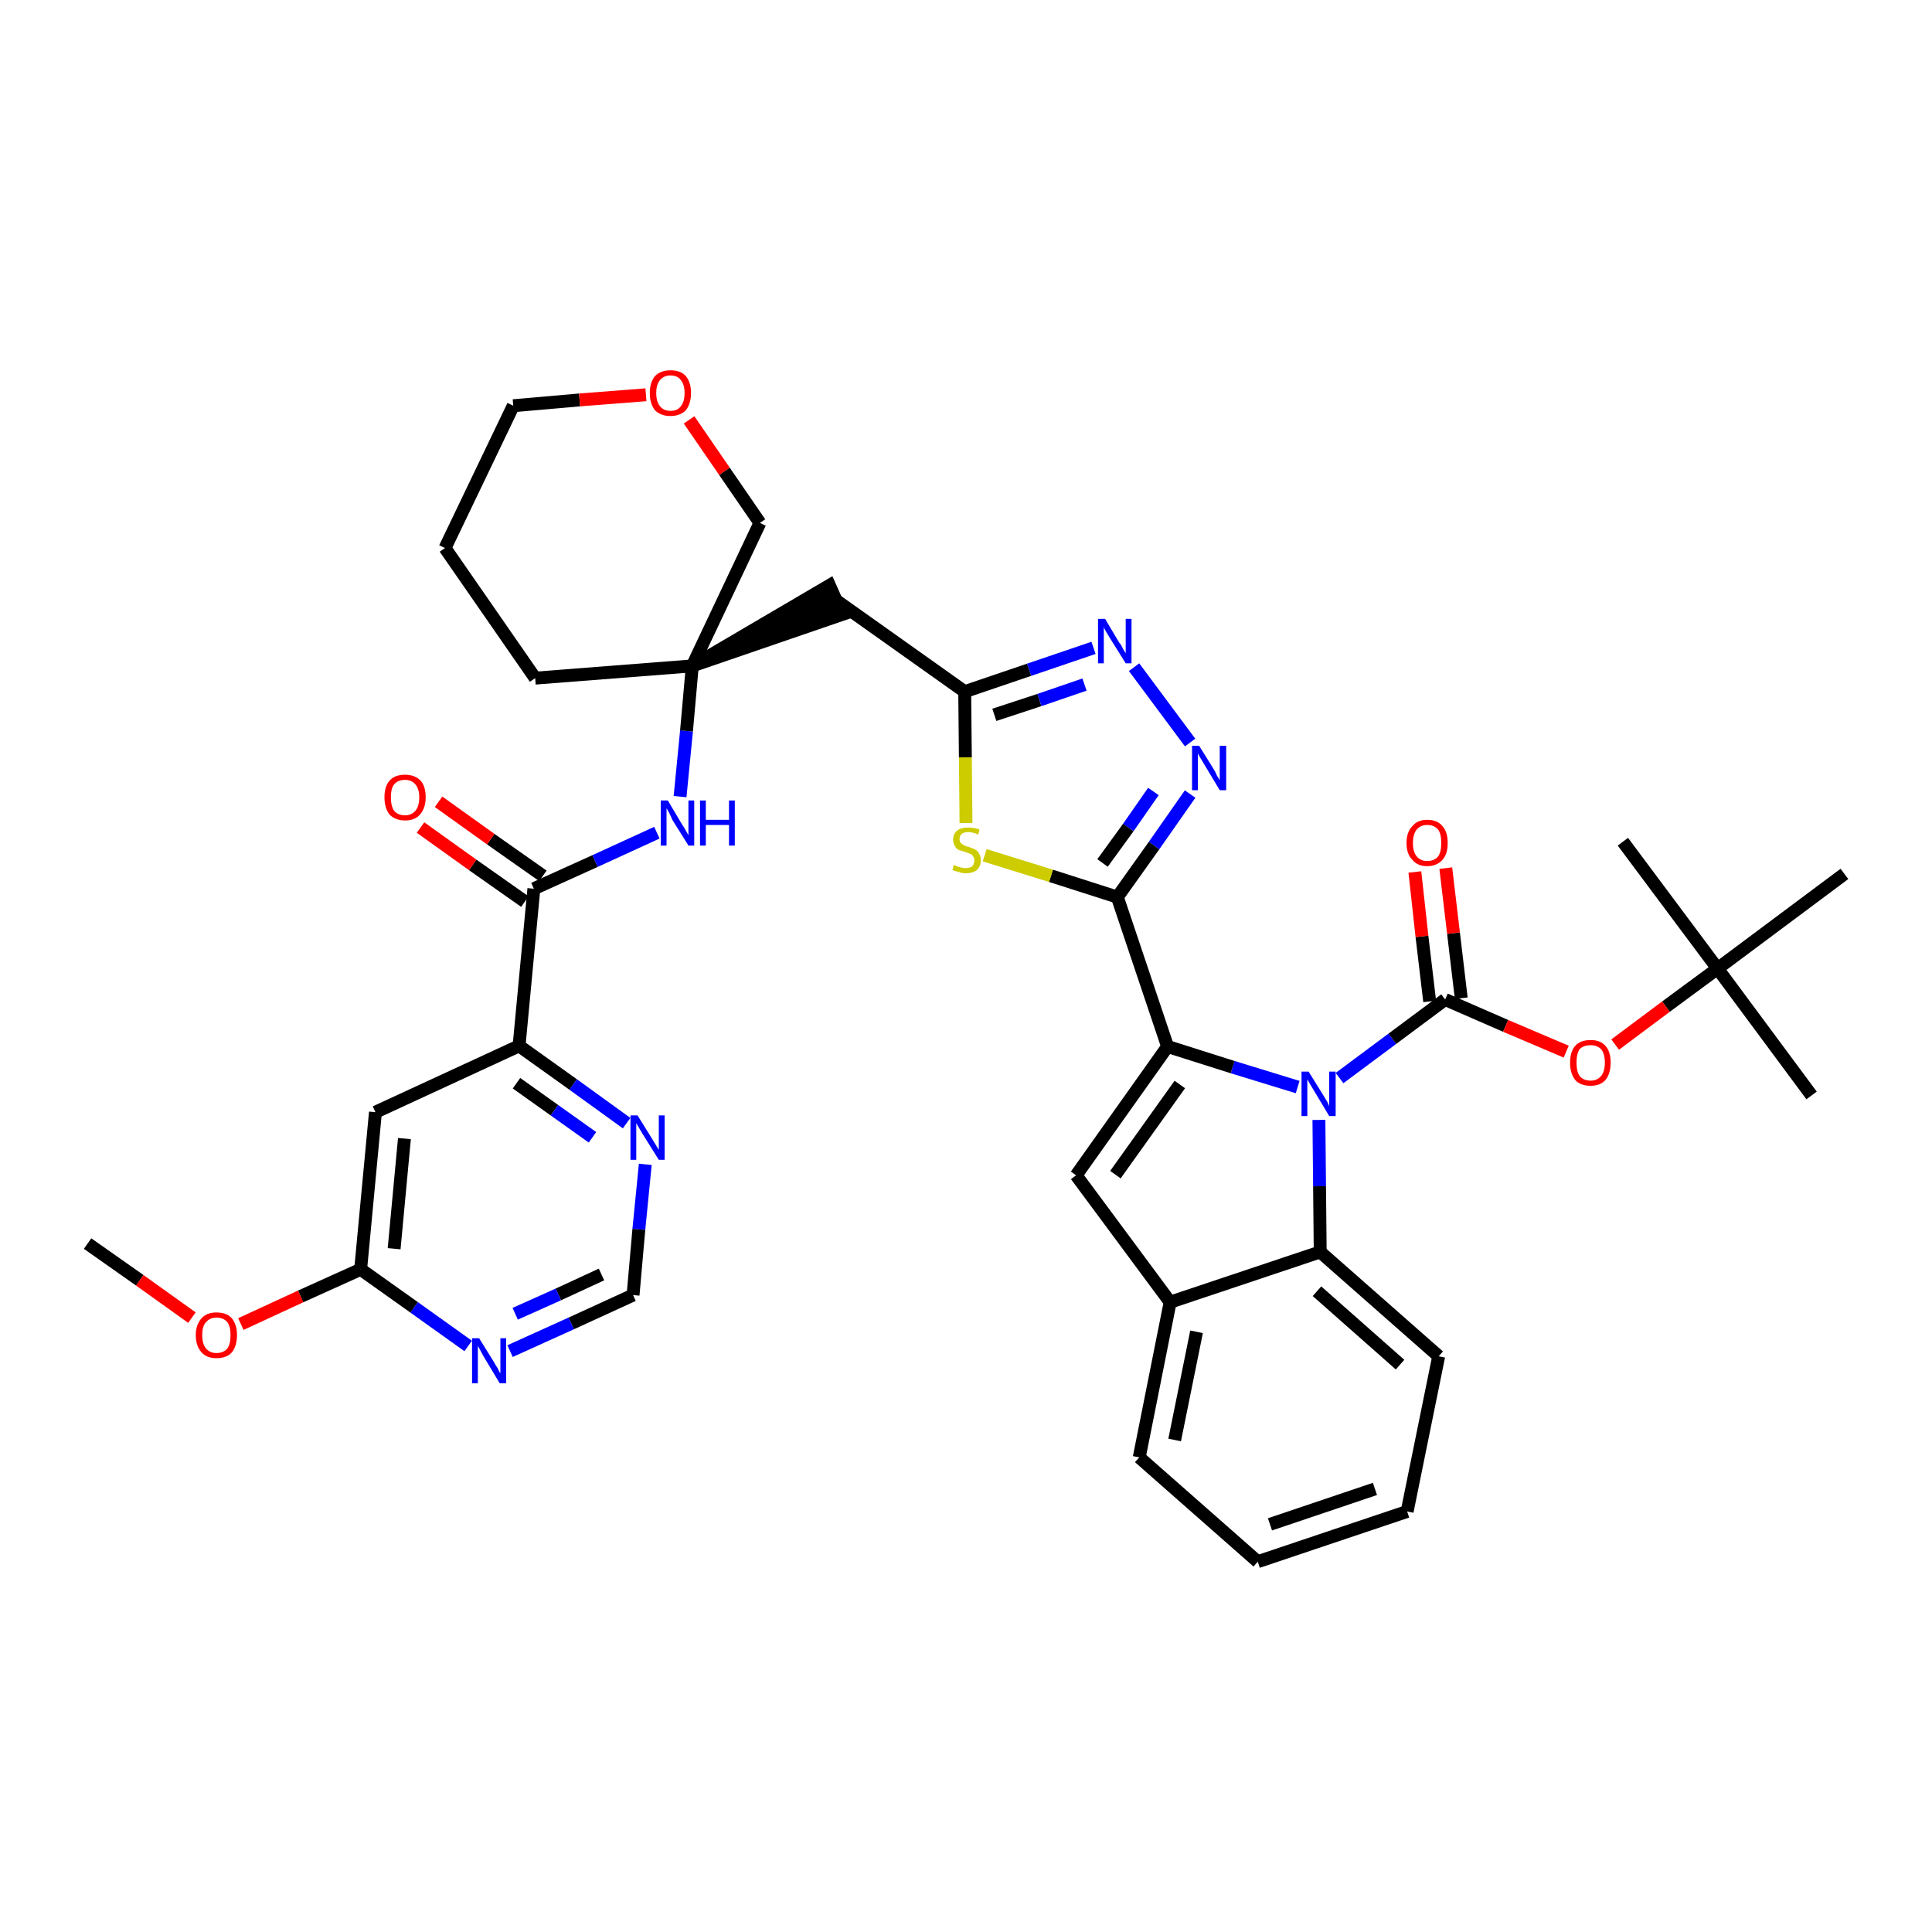 <?xml version='1.0' encoding='iso-8859-1'?>
<svg version='1.1' baseProfile='full'
              xmlns='http://www.w3.org/2000/svg'
                      xmlns:rdkit='http://www.rdkit.org/xml'
                      xmlns:xlink='http://www.w3.org/1999/xlink'
                  xml:space='preserve'
width='300px' height='300px' viewBox='0 0 300 300'>
<!-- END OF HEADER -->
<path class='bond-0 atom-0 atom-1' d='M 13.6,193.1 L 21.7,198.8' style='fill:none;fill-rule:evenodd;stroke:#000000;stroke-width:2.0px;stroke-linecap:butt;stroke-linejoin:miter;stroke-opacity:1' />
<path class='bond-0 atom-0 atom-1' d='M 21.7,198.8 L 29.8,204.6' style='fill:none;fill-rule:evenodd;stroke:#FF0000;stroke-width:2.0px;stroke-linecap:butt;stroke-linejoin:miter;stroke-opacity:1' />
<path class='bond-1 atom-1 atom-2' d='M 37.4,205.6 L 46.7,201.3' style='fill:none;fill-rule:evenodd;stroke:#FF0000;stroke-width:2.0px;stroke-linecap:butt;stroke-linejoin:miter;stroke-opacity:1' />
<path class='bond-1 atom-1 atom-2' d='M 46.7,201.3 L 56.0,197.1' style='fill:none;fill-rule:evenodd;stroke:#000000;stroke-width:2.0px;stroke-linecap:butt;stroke-linejoin:miter;stroke-opacity:1' />
<path class='bond-2 atom-2 atom-3' d='M 56.0,197.1 L 58.3,172.7' style='fill:none;fill-rule:evenodd;stroke:#000000;stroke-width:2.0px;stroke-linecap:butt;stroke-linejoin:miter;stroke-opacity:1' />
<path class='bond-2 atom-2 atom-3' d='M 61.2,193.9 L 62.8,176.8' style='fill:none;fill-rule:evenodd;stroke:#000000;stroke-width:2.0px;stroke-linecap:butt;stroke-linejoin:miter;stroke-opacity:1' />
<path class='bond-38 atom-38 atom-2' d='M 72.7,209.0 L 64.3,203.0' style='fill:none;fill-rule:evenodd;stroke:#0000FF;stroke-width:2.0px;stroke-linecap:butt;stroke-linejoin:miter;stroke-opacity:1' />
<path class='bond-38 atom-38 atom-2' d='M 64.3,203.0 L 56.0,197.1' style='fill:none;fill-rule:evenodd;stroke:#000000;stroke-width:2.0px;stroke-linecap:butt;stroke-linejoin:miter;stroke-opacity:1' />
<path class='bond-3 atom-3 atom-4' d='M 58.3,172.7 L 80.6,162.4' style='fill:none;fill-rule:evenodd;stroke:#000000;stroke-width:2.0px;stroke-linecap:butt;stroke-linejoin:miter;stroke-opacity:1' />
<path class='bond-4 atom-4 atom-5' d='M 80.6,162.4 L 82.9,138.0' style='fill:none;fill-rule:evenodd;stroke:#000000;stroke-width:2.0px;stroke-linecap:butt;stroke-linejoin:miter;stroke-opacity:1' />
<path class='bond-35 atom-4 atom-36' d='M 80.6,162.4 L 89.0,168.4' style='fill:none;fill-rule:evenodd;stroke:#000000;stroke-width:2.0px;stroke-linecap:butt;stroke-linejoin:miter;stroke-opacity:1' />
<path class='bond-35 atom-4 atom-36' d='M 89.0,168.4 L 97.3,174.4' style='fill:none;fill-rule:evenodd;stroke:#0000FF;stroke-width:2.0px;stroke-linecap:butt;stroke-linejoin:miter;stroke-opacity:1' />
<path class='bond-35 atom-4 atom-36' d='M 80.2,168.2 L 86.1,172.4' style='fill:none;fill-rule:evenodd;stroke:#000000;stroke-width:2.0px;stroke-linecap:butt;stroke-linejoin:miter;stroke-opacity:1' />
<path class='bond-35 atom-4 atom-36' d='M 86.1,172.4 L 92.0,176.6' style='fill:none;fill-rule:evenodd;stroke:#0000FF;stroke-width:2.0px;stroke-linecap:butt;stroke-linejoin:miter;stroke-opacity:1' />
<path class='bond-5 atom-5 atom-6' d='M 84.3,136.0 L 76.2,130.3' style='fill:none;fill-rule:evenodd;stroke:#000000;stroke-width:2.0px;stroke-linecap:butt;stroke-linejoin:miter;stroke-opacity:1' />
<path class='bond-5 atom-5 atom-6' d='M 76.2,130.3 L 68.1,124.5' style='fill:none;fill-rule:evenodd;stroke:#FF0000;stroke-width:2.0px;stroke-linecap:butt;stroke-linejoin:miter;stroke-opacity:1' />
<path class='bond-5 atom-5 atom-6' d='M 81.5,140.0 L 73.4,134.3' style='fill:none;fill-rule:evenodd;stroke:#000000;stroke-width:2.0px;stroke-linecap:butt;stroke-linejoin:miter;stroke-opacity:1' />
<path class='bond-5 atom-5 atom-6' d='M 73.4,134.3 L 65.3,128.5' style='fill:none;fill-rule:evenodd;stroke:#FF0000;stroke-width:2.0px;stroke-linecap:butt;stroke-linejoin:miter;stroke-opacity:1' />
<path class='bond-6 atom-5 atom-7' d='M 82.9,138.0 L 92.4,133.7' style='fill:none;fill-rule:evenodd;stroke:#000000;stroke-width:2.0px;stroke-linecap:butt;stroke-linejoin:miter;stroke-opacity:1' />
<path class='bond-6 atom-5 atom-7' d='M 92.4,133.7 L 102.0,129.3' style='fill:none;fill-rule:evenodd;stroke:#0000FF;stroke-width:2.0px;stroke-linecap:butt;stroke-linejoin:miter;stroke-opacity:1' />
<path class='bond-7 atom-7 atom-8' d='M 105.6,123.7 L 106.6,113.5' style='fill:none;fill-rule:evenodd;stroke:#0000FF;stroke-width:2.0px;stroke-linecap:butt;stroke-linejoin:miter;stroke-opacity:1' />
<path class='bond-7 atom-7 atom-8' d='M 106.6,113.5 L 107.5,103.4' style='fill:none;fill-rule:evenodd;stroke:#000000;stroke-width:2.0px;stroke-linecap:butt;stroke-linejoin:miter;stroke-opacity:1' />
<path class='bond-8 atom-8 atom-9' d='M 107.5,103.4 L 130.8,95.4 L 128.8,90.9 Z' style='fill:#000000;fill-rule:evenodd;fill-opacity:1;stroke:#000000;stroke-width:2.0px;stroke-linecap:butt;stroke-linejoin:miter;stroke-opacity:1;' />
<path class='bond-30 atom-8 atom-31' d='M 107.5,103.4 L 83.1,105.3' style='fill:none;fill-rule:evenodd;stroke:#000000;stroke-width:2.0px;stroke-linecap:butt;stroke-linejoin:miter;stroke-opacity:1' />
<path class='bond-39 atom-35 atom-8' d='M 118.0,81.2 L 107.5,103.4' style='fill:none;fill-rule:evenodd;stroke:#000000;stroke-width:2.0px;stroke-linecap:butt;stroke-linejoin:miter;stroke-opacity:1' />
<path class='bond-9 atom-9 atom-10' d='M 129.8,93.2 L 149.8,107.4' style='fill:none;fill-rule:evenodd;stroke:#000000;stroke-width:2.0px;stroke-linecap:butt;stroke-linejoin:miter;stroke-opacity:1' />
<path class='bond-10 atom-10 atom-11' d='M 149.8,107.4 L 159.8,104.0' style='fill:none;fill-rule:evenodd;stroke:#000000;stroke-width:2.0px;stroke-linecap:butt;stroke-linejoin:miter;stroke-opacity:1' />
<path class='bond-10 atom-10 atom-11' d='M 159.8,104.0 L 169.8,100.6' style='fill:none;fill-rule:evenodd;stroke:#0000FF;stroke-width:2.0px;stroke-linecap:butt;stroke-linejoin:miter;stroke-opacity:1' />
<path class='bond-10 atom-10 atom-11' d='M 154.4,111.0 L 161.4,108.7' style='fill:none;fill-rule:evenodd;stroke:#000000;stroke-width:2.0px;stroke-linecap:butt;stroke-linejoin:miter;stroke-opacity:1' />
<path class='bond-10 atom-10 atom-11' d='M 161.4,108.7 L 168.4,106.3' style='fill:none;fill-rule:evenodd;stroke:#0000FF;stroke-width:2.0px;stroke-linecap:butt;stroke-linejoin:miter;stroke-opacity:1' />
<path class='bond-40 atom-30 atom-10' d='M 150.0,127.8 L 149.9,117.6' style='fill:none;fill-rule:evenodd;stroke:#CCCC00;stroke-width:2.0px;stroke-linecap:butt;stroke-linejoin:miter;stroke-opacity:1' />
<path class='bond-40 atom-30 atom-10' d='M 149.9,117.6 L 149.8,107.4' style='fill:none;fill-rule:evenodd;stroke:#000000;stroke-width:2.0px;stroke-linecap:butt;stroke-linejoin:miter;stroke-opacity:1' />
<path class='bond-11 atom-11 atom-12' d='M 176.1,103.6 L 184.8,115.3' style='fill:none;fill-rule:evenodd;stroke:#0000FF;stroke-width:2.0px;stroke-linecap:butt;stroke-linejoin:miter;stroke-opacity:1' />
<path class='bond-12 atom-12 atom-13' d='M 184.8,123.3 L 179.2,131.3' style='fill:none;fill-rule:evenodd;stroke:#0000FF;stroke-width:2.0px;stroke-linecap:butt;stroke-linejoin:miter;stroke-opacity:1' />
<path class='bond-12 atom-12 atom-13' d='M 179.2,131.3 L 173.5,139.3' style='fill:none;fill-rule:evenodd;stroke:#000000;stroke-width:2.0px;stroke-linecap:butt;stroke-linejoin:miter;stroke-opacity:1' />
<path class='bond-12 atom-12 atom-13' d='M 179.1,122.9 L 175.2,128.5' style='fill:none;fill-rule:evenodd;stroke:#0000FF;stroke-width:2.0px;stroke-linecap:butt;stroke-linejoin:miter;stroke-opacity:1' />
<path class='bond-12 atom-12 atom-13' d='M 175.2,128.5 L 171.2,134.0' style='fill:none;fill-rule:evenodd;stroke:#000000;stroke-width:2.0px;stroke-linecap:butt;stroke-linejoin:miter;stroke-opacity:1' />
<path class='bond-13 atom-13 atom-14' d='M 173.5,139.3 L 181.3,162.5' style='fill:none;fill-rule:evenodd;stroke:#000000;stroke-width:2.0px;stroke-linecap:butt;stroke-linejoin:miter;stroke-opacity:1' />
<path class='bond-29 atom-13 atom-30' d='M 173.5,139.3 L 163.2,136.0' style='fill:none;fill-rule:evenodd;stroke:#000000;stroke-width:2.0px;stroke-linecap:butt;stroke-linejoin:miter;stroke-opacity:1' />
<path class='bond-29 atom-13 atom-30' d='M 163.2,136.0 L 152.9,132.8' style='fill:none;fill-rule:evenodd;stroke:#CCCC00;stroke-width:2.0px;stroke-linecap:butt;stroke-linejoin:miter;stroke-opacity:1' />
<path class='bond-14 atom-14 atom-15' d='M 181.3,162.5 L 167.1,182.5' style='fill:none;fill-rule:evenodd;stroke:#000000;stroke-width:2.0px;stroke-linecap:butt;stroke-linejoin:miter;stroke-opacity:1' />
<path class='bond-14 atom-14 atom-15' d='M 183.2,168.4 L 173.2,182.4' style='fill:none;fill-rule:evenodd;stroke:#000000;stroke-width:2.0px;stroke-linecap:butt;stroke-linejoin:miter;stroke-opacity:1' />
<path class='bond-41 atom-22 atom-14' d='M 201.5,168.8 L 191.4,165.7' style='fill:none;fill-rule:evenodd;stroke:#0000FF;stroke-width:2.0px;stroke-linecap:butt;stroke-linejoin:miter;stroke-opacity:1' />
<path class='bond-41 atom-22 atom-14' d='M 191.4,165.7 L 181.3,162.5' style='fill:none;fill-rule:evenodd;stroke:#000000;stroke-width:2.0px;stroke-linecap:butt;stroke-linejoin:miter;stroke-opacity:1' />
<path class='bond-15 atom-15 atom-16' d='M 167.1,182.5 L 181.7,202.2' style='fill:none;fill-rule:evenodd;stroke:#000000;stroke-width:2.0px;stroke-linecap:butt;stroke-linejoin:miter;stroke-opacity:1' />
<path class='bond-16 atom-16 atom-17' d='M 181.7,202.2 L 176.9,226.3' style='fill:none;fill-rule:evenodd;stroke:#000000;stroke-width:2.0px;stroke-linecap:butt;stroke-linejoin:miter;stroke-opacity:1' />
<path class='bond-16 atom-16 atom-17' d='M 185.8,206.8 L 182.4,223.6' style='fill:none;fill-rule:evenodd;stroke:#000000;stroke-width:2.0px;stroke-linecap:butt;stroke-linejoin:miter;stroke-opacity:1' />
<path class='bond-42 atom-21 atom-16' d='M 205.0,194.4 L 181.7,202.2' style='fill:none;fill-rule:evenodd;stroke:#000000;stroke-width:2.0px;stroke-linecap:butt;stroke-linejoin:miter;stroke-opacity:1' />
<path class='bond-17 atom-17 atom-18' d='M 176.9,226.3 L 195.3,242.5' style='fill:none;fill-rule:evenodd;stroke:#000000;stroke-width:2.0px;stroke-linecap:butt;stroke-linejoin:miter;stroke-opacity:1' />
<path class='bond-18 atom-18 atom-19' d='M 195.3,242.5 L 218.5,234.7' style='fill:none;fill-rule:evenodd;stroke:#000000;stroke-width:2.0px;stroke-linecap:butt;stroke-linejoin:miter;stroke-opacity:1' />
<path class='bond-18 atom-18 atom-19' d='M 197.2,236.7 L 213.5,231.2' style='fill:none;fill-rule:evenodd;stroke:#000000;stroke-width:2.0px;stroke-linecap:butt;stroke-linejoin:miter;stroke-opacity:1' />
<path class='bond-19 atom-19 atom-20' d='M 218.5,234.7 L 223.4,210.6' style='fill:none;fill-rule:evenodd;stroke:#000000;stroke-width:2.0px;stroke-linecap:butt;stroke-linejoin:miter;stroke-opacity:1' />
<path class='bond-20 atom-20 atom-21' d='M 223.4,210.6 L 205.0,194.4' style='fill:none;fill-rule:evenodd;stroke:#000000;stroke-width:2.0px;stroke-linecap:butt;stroke-linejoin:miter;stroke-opacity:1' />
<path class='bond-20 atom-20 atom-21' d='M 217.4,211.9 L 204.5,200.5' style='fill:none;fill-rule:evenodd;stroke:#000000;stroke-width:2.0px;stroke-linecap:butt;stroke-linejoin:miter;stroke-opacity:1' />
<path class='bond-21 atom-21 atom-22' d='M 205.0,194.4 L 204.9,184.2' style='fill:none;fill-rule:evenodd;stroke:#000000;stroke-width:2.0px;stroke-linecap:butt;stroke-linejoin:miter;stroke-opacity:1' />
<path class='bond-21 atom-21 atom-22' d='M 204.9,184.2 L 204.8,173.9' style='fill:none;fill-rule:evenodd;stroke:#0000FF;stroke-width:2.0px;stroke-linecap:butt;stroke-linejoin:miter;stroke-opacity:1' />
<path class='bond-22 atom-22 atom-23' d='M 208.0,167.4 L 216.2,161.3' style='fill:none;fill-rule:evenodd;stroke:#0000FF;stroke-width:2.0px;stroke-linecap:butt;stroke-linejoin:miter;stroke-opacity:1' />
<path class='bond-22 atom-22 atom-23' d='M 216.2,161.3 L 224.4,155.2' style='fill:none;fill-rule:evenodd;stroke:#000000;stroke-width:2.0px;stroke-linecap:butt;stroke-linejoin:miter;stroke-opacity:1' />
<path class='bond-23 atom-23 atom-24' d='M 226.9,155.0 L 225.7,144.9' style='fill:none;fill-rule:evenodd;stroke:#000000;stroke-width:2.0px;stroke-linecap:butt;stroke-linejoin:miter;stroke-opacity:1' />
<path class='bond-23 atom-23 atom-24' d='M 225.7,144.9 L 224.5,134.8' style='fill:none;fill-rule:evenodd;stroke:#FF0000;stroke-width:2.0px;stroke-linecap:butt;stroke-linejoin:miter;stroke-opacity:1' />
<path class='bond-23 atom-23 atom-24' d='M 222.0,155.5 L 220.8,145.4' style='fill:none;fill-rule:evenodd;stroke:#000000;stroke-width:2.0px;stroke-linecap:butt;stroke-linejoin:miter;stroke-opacity:1' />
<path class='bond-23 atom-23 atom-24' d='M 220.8,145.4 L 219.7,135.4' style='fill:none;fill-rule:evenodd;stroke:#FF0000;stroke-width:2.0px;stroke-linecap:butt;stroke-linejoin:miter;stroke-opacity:1' />
<path class='bond-24 atom-23 atom-25' d='M 224.4,155.2 L 233.8,159.3' style='fill:none;fill-rule:evenodd;stroke:#000000;stroke-width:2.0px;stroke-linecap:butt;stroke-linejoin:miter;stroke-opacity:1' />
<path class='bond-24 atom-23 atom-25' d='M 233.8,159.3 L 243.2,163.3' style='fill:none;fill-rule:evenodd;stroke:#FF0000;stroke-width:2.0px;stroke-linecap:butt;stroke-linejoin:miter;stroke-opacity:1' />
<path class='bond-25 atom-25 atom-26' d='M 250.8,162.2 L 258.7,156.3' style='fill:none;fill-rule:evenodd;stroke:#FF0000;stroke-width:2.0px;stroke-linecap:butt;stroke-linejoin:miter;stroke-opacity:1' />
<path class='bond-25 atom-25 atom-26' d='M 258.7,156.3 L 266.7,150.4' style='fill:none;fill-rule:evenodd;stroke:#000000;stroke-width:2.0px;stroke-linecap:butt;stroke-linejoin:miter;stroke-opacity:1' />
<path class='bond-26 atom-26 atom-27' d='M 266.7,150.4 L 281.3,170.1' style='fill:none;fill-rule:evenodd;stroke:#000000;stroke-width:2.0px;stroke-linecap:butt;stroke-linejoin:miter;stroke-opacity:1' />
<path class='bond-27 atom-26 atom-28' d='M 266.7,150.4 L 252.0,130.7' style='fill:none;fill-rule:evenodd;stroke:#000000;stroke-width:2.0px;stroke-linecap:butt;stroke-linejoin:miter;stroke-opacity:1' />
<path class='bond-28 atom-26 atom-29' d='M 266.7,150.4 L 286.4,135.7' style='fill:none;fill-rule:evenodd;stroke:#000000;stroke-width:2.0px;stroke-linecap:butt;stroke-linejoin:miter;stroke-opacity:1' />
<path class='bond-31 atom-31 atom-32' d='M 83.1,105.3 L 69.1,85.1' style='fill:none;fill-rule:evenodd;stroke:#000000;stroke-width:2.0px;stroke-linecap:butt;stroke-linejoin:miter;stroke-opacity:1' />
<path class='bond-32 atom-32 atom-33' d='M 69.1,85.1 L 79.7,63.0' style='fill:none;fill-rule:evenodd;stroke:#000000;stroke-width:2.0px;stroke-linecap:butt;stroke-linejoin:miter;stroke-opacity:1' />
<path class='bond-33 atom-33 atom-34' d='M 79.7,63.0 L 90.0,62.1' style='fill:none;fill-rule:evenodd;stroke:#000000;stroke-width:2.0px;stroke-linecap:butt;stroke-linejoin:miter;stroke-opacity:1' />
<path class='bond-33 atom-33 atom-34' d='M 90.0,62.1 L 100.3,61.3' style='fill:none;fill-rule:evenodd;stroke:#FF0000;stroke-width:2.0px;stroke-linecap:butt;stroke-linejoin:miter;stroke-opacity:1' />
<path class='bond-34 atom-34 atom-35' d='M 107.0,65.2 L 112.5,73.2' style='fill:none;fill-rule:evenodd;stroke:#FF0000;stroke-width:2.0px;stroke-linecap:butt;stroke-linejoin:miter;stroke-opacity:1' />
<path class='bond-34 atom-34 atom-35' d='M 112.5,73.2 L 118.0,81.2' style='fill:none;fill-rule:evenodd;stroke:#000000;stroke-width:2.0px;stroke-linecap:butt;stroke-linejoin:miter;stroke-opacity:1' />
<path class='bond-36 atom-36 atom-37' d='M 100.2,180.8 L 99.2,190.9' style='fill:none;fill-rule:evenodd;stroke:#0000FF;stroke-width:2.0px;stroke-linecap:butt;stroke-linejoin:miter;stroke-opacity:1' />
<path class='bond-36 atom-36 atom-37' d='M 99.2,190.9 L 98.3,201.1' style='fill:none;fill-rule:evenodd;stroke:#000000;stroke-width:2.0px;stroke-linecap:butt;stroke-linejoin:miter;stroke-opacity:1' />
<path class='bond-37 atom-37 atom-38' d='M 98.3,201.1 L 88.7,205.5' style='fill:none;fill-rule:evenodd;stroke:#000000;stroke-width:2.0px;stroke-linecap:butt;stroke-linejoin:miter;stroke-opacity:1' />
<path class='bond-37 atom-37 atom-38' d='M 88.7,205.5 L 79.2,209.8' style='fill:none;fill-rule:evenodd;stroke:#0000FF;stroke-width:2.0px;stroke-linecap:butt;stroke-linejoin:miter;stroke-opacity:1' />
<path class='bond-37 atom-37 atom-38' d='M 93.4,197.9 L 86.7,201.0' style='fill:none;fill-rule:evenodd;stroke:#000000;stroke-width:2.0px;stroke-linecap:butt;stroke-linejoin:miter;stroke-opacity:1' />
<path class='bond-37 atom-37 atom-38' d='M 86.7,201.0 L 80.0,204.0' style='fill:none;fill-rule:evenodd;stroke:#0000FF;stroke-width:2.0px;stroke-linecap:butt;stroke-linejoin:miter;stroke-opacity:1' />
<path  class='atom-1' d='M 30.4 207.3
Q 30.4 205.7, 31.3 204.7
Q 32.1 203.8, 33.6 203.8
Q 35.2 203.8, 36.0 204.7
Q 36.8 205.7, 36.8 207.3
Q 36.8 209.0, 36.0 210.0
Q 35.2 210.9, 33.6 210.9
Q 32.1 210.9, 31.3 210.0
Q 30.4 209.0, 30.4 207.3
M 33.6 210.1
Q 34.7 210.1, 35.3 209.4
Q 35.8 208.7, 35.8 207.3
Q 35.8 206.0, 35.3 205.3
Q 34.7 204.6, 33.6 204.6
Q 32.6 204.6, 32.0 205.3
Q 31.4 205.9, 31.4 207.3
Q 31.4 208.7, 32.0 209.4
Q 32.6 210.1, 33.6 210.1
' fill='#FF0000'/>
<path  class='atom-6' d='M 59.7 123.8
Q 59.7 122.1, 60.5 121.2
Q 61.3 120.3, 62.9 120.3
Q 64.4 120.3, 65.3 121.2
Q 66.1 122.1, 66.1 123.8
Q 66.1 125.5, 65.2 126.5
Q 64.4 127.4, 62.9 127.4
Q 61.4 127.4, 60.5 126.5
Q 59.7 125.5, 59.7 123.8
M 62.9 126.6
Q 63.9 126.6, 64.5 125.9
Q 65.1 125.2, 65.1 123.8
Q 65.1 122.5, 64.5 121.8
Q 63.9 121.1, 62.9 121.1
Q 61.8 121.1, 61.2 121.8
Q 60.7 122.4, 60.7 123.8
Q 60.7 125.2, 61.2 125.9
Q 61.8 126.6, 62.9 126.6
' fill='#FF0000'/>
<path  class='atom-7' d='M 103.7 124.3
L 105.9 128.0
Q 106.2 128.4, 106.5 129.0
Q 106.9 129.7, 106.9 129.7
L 106.9 124.3
L 107.8 124.3
L 107.8 131.3
L 106.9 131.3
L 104.4 127.3
Q 104.2 126.8, 103.9 126.2
Q 103.6 125.7, 103.5 125.5
L 103.5 131.3
L 102.6 131.3
L 102.6 124.3
L 103.7 124.3
' fill='#0000FF'/>
<path  class='atom-7' d='M 108.7 124.3
L 109.6 124.3
L 109.6 127.3
L 113.2 127.3
L 113.2 124.3
L 114.1 124.3
L 114.1 131.3
L 113.2 131.3
L 113.2 128.1
L 109.6 128.1
L 109.6 131.3
L 108.7 131.3
L 108.7 124.3
' fill='#0000FF'/>
<path  class='atom-11' d='M 171.6 96.1
L 173.8 99.8
Q 174.1 100.1, 174.4 100.8
Q 174.8 101.4, 174.8 101.5
L 174.8 96.1
L 175.7 96.1
L 175.7 103.0
L 174.8 103.0
L 172.3 99.0
Q 172.0 98.5, 171.7 98.0
Q 171.4 97.5, 171.4 97.3
L 171.4 103.0
L 170.5 103.0
L 170.5 96.1
L 171.6 96.1
' fill='#0000FF'/>
<path  class='atom-12' d='M 186.2 115.8
L 188.5 119.5
Q 188.7 119.8, 189.0 120.5
Q 189.4 121.1, 189.4 121.2
L 189.4 115.8
L 190.4 115.8
L 190.4 122.7
L 189.4 122.7
L 187.0 118.7
Q 186.7 118.2, 186.4 117.7
Q 186.1 117.2, 186.0 117.0
L 186.0 122.7
L 185.1 122.7
L 185.1 115.8
L 186.2 115.8
' fill='#0000FF'/>
<path  class='atom-22' d='M 203.2 166.4
L 205.5 170.1
Q 205.7 170.4, 206.1 171.1
Q 206.4 171.7, 206.4 171.8
L 206.4 166.4
L 207.4 166.4
L 207.4 173.3
L 206.4 173.3
L 204.0 169.3
Q 203.7 168.8, 203.4 168.3
Q 203.1 167.8, 203.0 167.6
L 203.0 173.3
L 202.1 173.3
L 202.1 166.4
L 203.2 166.4
' fill='#0000FF'/>
<path  class='atom-24' d='M 218.4 130.9
Q 218.4 129.2, 219.3 128.3
Q 220.1 127.3, 221.6 127.3
Q 223.2 127.3, 224.0 128.3
Q 224.8 129.2, 224.8 130.9
Q 224.8 132.6, 224.0 133.5
Q 223.1 134.5, 221.6 134.5
Q 220.1 134.5, 219.3 133.5
Q 218.4 132.6, 218.4 130.9
M 221.6 133.7
Q 222.7 133.7, 223.3 133.0
Q 223.8 132.3, 223.8 130.9
Q 223.8 129.5, 223.3 128.8
Q 222.7 128.1, 221.6 128.1
Q 220.6 128.1, 220.0 128.8
Q 219.4 129.5, 219.4 130.9
Q 219.4 132.3, 220.0 133.0
Q 220.6 133.7, 221.6 133.7
' fill='#FF0000'/>
<path  class='atom-25' d='M 243.8 165.0
Q 243.8 163.3, 244.6 162.4
Q 245.4 161.5, 247.0 161.5
Q 248.5 161.5, 249.3 162.4
Q 250.1 163.3, 250.1 165.0
Q 250.1 166.7, 249.3 167.7
Q 248.5 168.6, 247.0 168.6
Q 245.4 168.6, 244.6 167.7
Q 243.8 166.7, 243.8 165.0
M 247.0 167.8
Q 248.0 167.8, 248.6 167.1
Q 249.2 166.4, 249.2 165.0
Q 249.2 163.6, 248.6 162.9
Q 248.0 162.3, 247.0 162.3
Q 245.9 162.3, 245.3 162.9
Q 244.8 163.6, 244.8 165.0
Q 244.8 166.4, 245.3 167.1
Q 245.9 167.8, 247.0 167.8
' fill='#FF0000'/>
<path  class='atom-30' d='M 148.1 134.3
Q 148.2 134.3, 148.5 134.5
Q 148.8 134.6, 149.2 134.7
Q 149.6 134.8, 149.9 134.8
Q 150.6 134.8, 151.0 134.5
Q 151.3 134.1, 151.3 133.6
Q 151.3 133.2, 151.1 133.0
Q 151.0 132.7, 150.7 132.6
Q 150.4 132.5, 149.9 132.3
Q 149.3 132.1, 148.9 132.0
Q 148.5 131.8, 148.3 131.4
Q 148.0 131.0, 148.0 130.4
Q 148.0 129.5, 148.6 129.0
Q 149.2 128.5, 150.4 128.5
Q 151.2 128.5, 152.1 128.8
L 151.9 129.6
Q 151.0 129.2, 150.4 129.2
Q 149.7 129.2, 149.3 129.5
Q 149.0 129.8, 149.0 130.3
Q 149.0 130.7, 149.2 130.9
Q 149.4 131.1, 149.6 131.2
Q 149.9 131.4, 150.4 131.5
Q 151.0 131.7, 151.4 131.9
Q 151.8 132.1, 152.0 132.5
Q 152.3 132.9, 152.3 133.6
Q 152.3 134.5, 151.7 135.1
Q 151.0 135.6, 150.0 135.6
Q 149.3 135.6, 148.9 135.4
Q 148.4 135.3, 147.9 135.1
L 148.1 134.3
' fill='#CCCC00'/>
<path  class='atom-34' d='M 100.9 61.0
Q 100.9 59.4, 101.7 58.4
Q 102.6 57.5, 104.1 57.5
Q 105.7 57.5, 106.5 58.4
Q 107.3 59.4, 107.3 61.0
Q 107.3 62.7, 106.5 63.7
Q 105.6 64.6, 104.1 64.6
Q 102.6 64.6, 101.7 63.7
Q 100.9 62.7, 100.9 61.0
M 104.1 63.8
Q 105.2 63.8, 105.7 63.1
Q 106.3 62.4, 106.3 61.0
Q 106.3 59.7, 105.7 59.0
Q 105.2 58.3, 104.1 58.3
Q 103.1 58.3, 102.5 59.0
Q 101.9 59.7, 101.9 61.0
Q 101.9 62.4, 102.5 63.1
Q 103.1 63.8, 104.1 63.8
' fill='#FF0000'/>
<path  class='atom-36' d='M 99.0 173.2
L 101.3 176.9
Q 101.5 177.2, 101.9 177.9
Q 102.3 178.5, 102.3 178.6
L 102.3 173.2
L 103.2 173.2
L 103.2 180.1
L 102.3 180.1
L 99.8 176.1
Q 99.5 175.6, 99.2 175.1
Q 98.9 174.6, 98.8 174.4
L 98.8 180.1
L 97.9 180.1
L 97.9 173.2
L 99.0 173.2
' fill='#0000FF'/>
<path  class='atom-38' d='M 74.4 207.8
L 76.7 211.5
Q 76.9 211.9, 77.3 212.5
Q 77.6 213.2, 77.7 213.2
L 77.7 207.8
L 78.6 207.8
L 78.6 214.8
L 77.6 214.8
L 75.2 210.8
Q 74.9 210.3, 74.6 209.7
Q 74.3 209.2, 74.2 209.0
L 74.2 214.8
L 73.3 214.8
L 73.3 207.8
L 74.4 207.8
' fill='#0000FF'/>
</svg>
